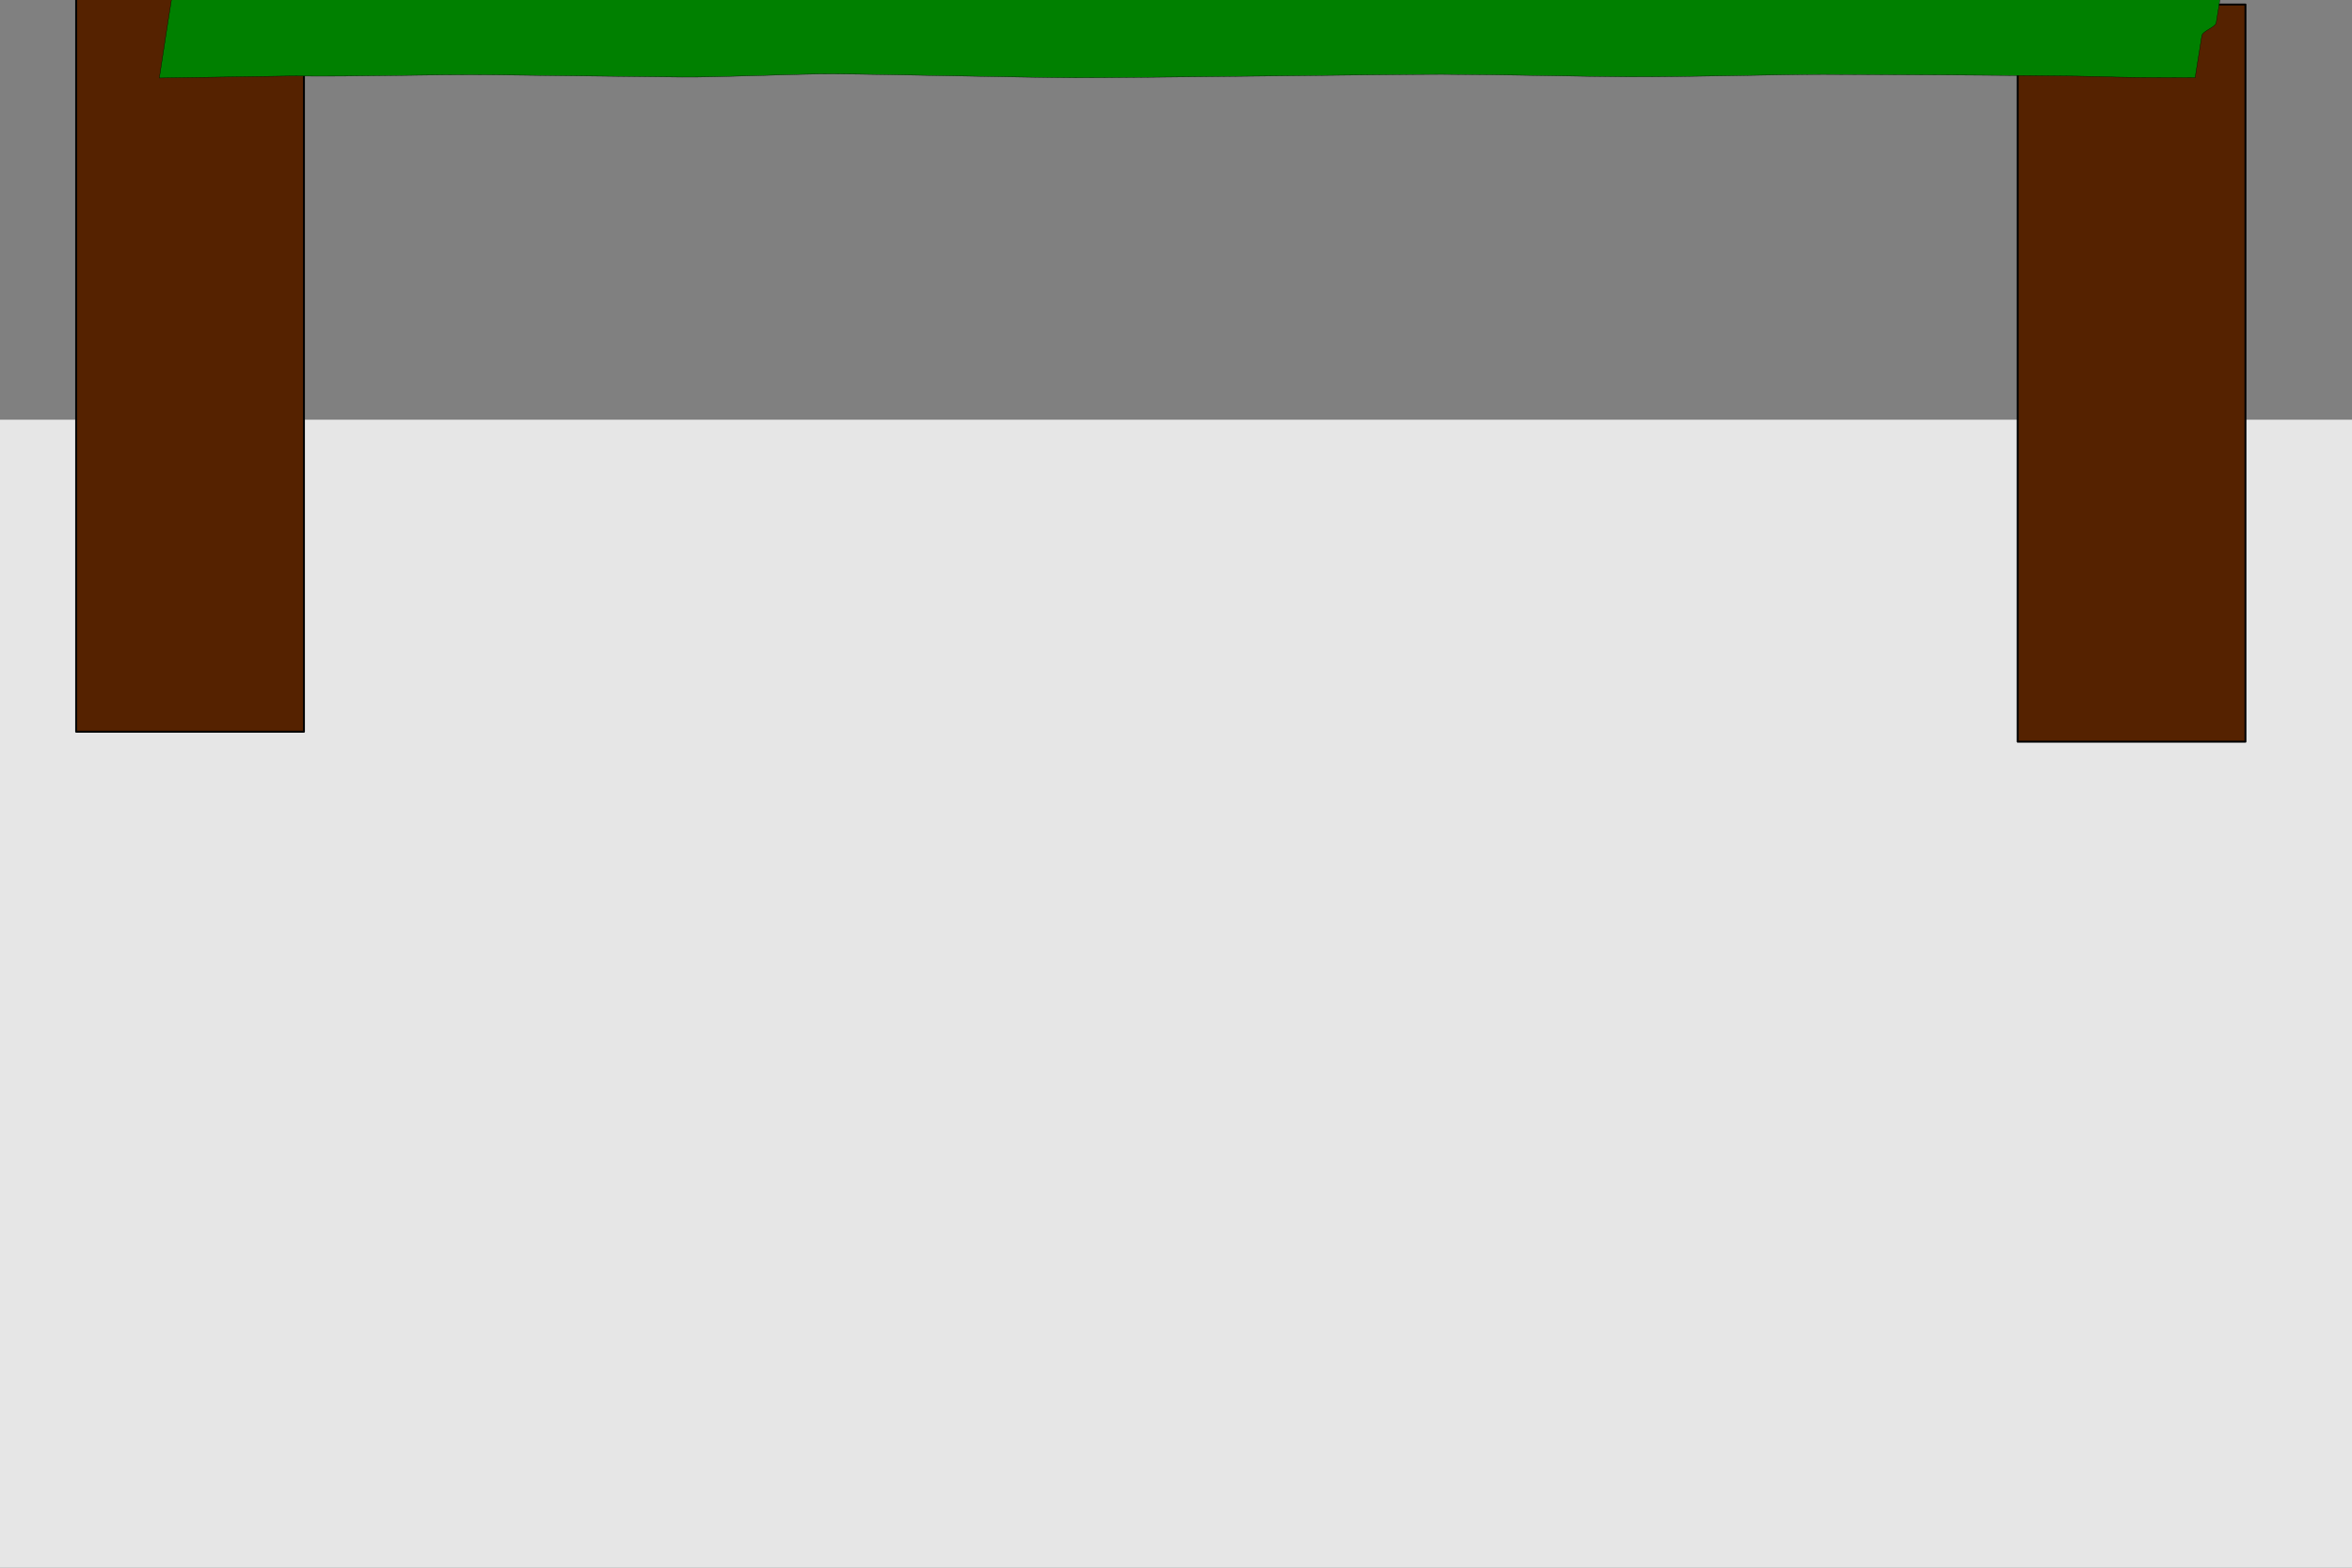 <?xml version="1.0" encoding="UTF-8" standalone="no"?>
<svg
   xmlns:dc="http://purl.org/dc/elements/1.1/"
   xmlns:cc="http://creativecommons.org/ns#"
   xmlns:rdf="http://www.w3.org/1999/02/22-rdf-syntax-ns#"
   xmlns:svg="http://www.w3.org/2000/svg"
   xmlns="http://www.w3.org/2000/svg"
   xmlns:xlink="http://www.w3.org/1999/xlink"
   xmlns:sodipodi="http://sodipodi.sourceforge.net/DTD/sodipodi-0.dtd"
   xmlns:inkscape="http://www.inkscape.org/namespaces/inkscape"
   width="900"
   height="600"
   viewBox="0 0 238.125 158.75"
   version="1.1"
   id="svg2942"
   inkscape:version="1.0.1 (c497b03c, 2020-09-10)"
   sodipodi:docname="underBed.svg">
  <rect x="0" y="0" width="238.125" height="158.75" fill="#808080" stroke="none"/>
  <defs
     id="defs2936" />
  <sodipodi:namedview
     id="base"
     pagecolor="#ffffff"
     bordercolor="#666666"
     borderopacity="1.0"
     inkscape:pageopacity="0.0"
     inkscape:pageshadow="2"
     inkscape:zoom="0.45642848"
     inkscape:cx="446.34499"
     inkscape:cy="471.52899"
     inkscape:document-units="px"
     inkscape:current-layer="g7257"
     inkscape:document-rotation="0"
     showgrid="false"
     units="px"
     inkscape:window-width="1252"
     inkscape:window-height="847"
     inkscape:window-x="0"
     inkscape:window-y="25"
     inkscape:window-maximized="0" />
  <g
     inkscape:label="Layer 1"
     inkscape:groupmode="layer"
     id="layer1">
    <g
       id="g7257"
       transform="matrix(3.349,0,0,3.349,-371.229,-333.044)">
      <rect
         style="fill:#552200;fill-opacity:1;stroke:#000000;stroke-width:0.026;stroke-linecap:round;stroke-linejoin:round;stroke-miterlimit:4;stroke-dasharray:none;stroke-dashoffset:0;stroke-opacity:1"
         id="rect7106"
         width="3.494"
         height="9.234"
         x="137.306"
         y="166.837" />
      <use
         x="0"
         y="0"
         xlink:href="#rect7106"
         id="use7108"
         transform="translate(60.893,-0.499)"
         width="100%"
         height="100%" />
      <rect
         style="fill:#f2f2f2;fill-opacity:1;stroke:#000000;stroke-width:0.026;stroke-linecap:round;stroke-linejoin:round;stroke-miterlimit:4;stroke-dasharray:none;stroke-dashoffset:0;stroke-opacity:1"
         id="rect7112"
         width="66.134"
         height="5.241"
         x="43.129"
         y="159.197" />
      <rect
         style="fill:#552200;fill-opacity:1;stroke:#000000;stroke-width:0.021;stroke-linecap:round;stroke-linejoin:round;stroke-miterlimit:4;stroke-dasharray:none;stroke-dashoffset:0;stroke-opacity:1"
         id="rect7110"
         width="68.885"
         height="8.491"
         x="134.558"
         y="159.847" />
      <path
         id="rect7114"
         style="fill:#f2f2f2;fill-opacity:1;stroke:#000000;stroke-width:0.026;stroke-linecap:round;stroke-linejoin:round;stroke-miterlimit:4;stroke-dasharray:none;stroke-dashoffset:0;stroke-opacity:1"
         d="m 70.89,115.578 0.866,-0.698 1.675,-0.073 c 0.441,0.3 2.461,0.943 2.918,1.166 4.918,2.4 9.66,0.673 14.813,0.404 0.676,-0.035 0.98,0.589 1.68,0.632 l -0.489,5.058 h -21.462 z"
         sodipodi:nodetypes="cccsscccc" />
      <path
         id="rect7135"
         style="fill:#008000;fill-opacity:1;stroke:#000000;stroke-width:0.026;stroke-linecap:round;stroke-linejoin:round;stroke-miterlimit:4;stroke-dasharray:none;stroke-dashoffset:0;stroke-opacity:1"
         d="m 208.877,112.29 c 0,0 1.841,-0.006 4.802,-0.015 1.382,-0.004 2.911,0.422 4.707,0.417 1.497,-0.004 3.215,-0.29 4.899,-0.445 2.124,-0.196 3.352,1.046 4.995,1.041 1.582,-0.004 4.152,-0.297 5.762,-0.302 1.611,-0.004 3.03,-0.585 4.611,-0.59 1.643,-0.005 3.639,0.663 5.187,0.658 1.691,-0.005 2.263,-0.399 3.747,-0.59 2.276,-0.293 3.421,-0.01 4.803,-0.014 2.961,-0.008 4.803,-0.014 4.803,-0.014 0,0 -0.021,1.57 -0.052,3.895 -0.016,1.147 -0.034,2.479 -0.053,3.896 -0.017,1.253 -0.323,2.286 -0.34,3.607 -0.018,1.32 -0.036,2.641 -0.052,3.895 -0.019,1.417 -0.037,2.749 -0.053,3.896 -0.031,2.325 -0.052,3.895 -0.052,3.895 -2.292,-0.026 -1.765,-0.295 -2.818,-0.45 -0.831,-0.122 -1.903,-0.226 -2.969,-0.306 -1.09,-0.082 -2.172,-0.14 -2.983,-0.17 -0.846,-0.031 -3.391,0.763 -4.569,0.685 -1.06,-0.071 -2.923,-0.634 -4.434,-0.702 -0.452,-0.02 -2.383,0.24 -4.317,0.496 -1.917,0.253 -3.837,0.502 -4.321,0.469 -0.653,-0.044 -1.747,-0.29 -2.849,-0.537 -1.078,-0.241 -2.163,-0.484 -2.849,-0.541 -0.828,-0.068 -2.724,0.977 -3.583,0.887 -0.79,-0.084 -3.625,-0.527 -4.429,-0.628 -1.474,-0.184 -3.252,0.574 -4.776,0.3 l -3.124,0.567 c 0,0 0.021,-1.565 0.051,-3.883 0.015,-1.144 0.033,-2.471 0.051,-3.884 0.017,-1.25 0.034,-2.567 0.051,-3.884 0.017,-1.317 0.034,-2.634 0.051,-3.883 0.019,-1.413 0.036,-2.74 0.052,-3.884 0.03,-2.318 0.051,-3.883 0.051,-3.883"
         sodipodi:nodetypes="cccsssssssscccccccccccccccccccccsccc" />
      <rect
         style="fill:#e6e6e6;stroke-width:0.079"
         id="rect9512"
         width="71.882"
         height="35.035"
         x="110.653"
         y="112.137" />
      <rect
         style="fill:#552200;fill-opacity:1;stroke:#000000;stroke-width:0.058;stroke-linecap:round;stroke-linejoin:round;stroke-miterlimit:4;stroke-dasharray:none;stroke-dashoffset:0;stroke-opacity:1"
         id="rect7106-4"
         width="6.886"
         height="22.29"
         x="113.15"
         y="99.28" />
      <rect
         style="fill:#552200;fill-opacity:1;stroke:#000000;stroke-width:0.058;stroke-linecap:round;stroke-linejoin:round;stroke-miterlimit:4;stroke-dasharray:none;stroke-dashoffset:0;stroke-opacity:1"
         id="rect7106-4-1"
         width="6.886"
         height="22.29"
         x="171.844"
         y="99.582" />
      <path
         id="rect7135-7"
         style="fill:#008000;fill-opacity:1;stroke:#000000;stroke-width:0.01;stroke-linecap:round;stroke-linejoin:round;stroke-miterlimit:4;stroke-dasharray:none;stroke-dashoffset:0;stroke-opacity:1"
         d="m 116.055,99.275 c 0,0 2.36,-5.7e-4 6.155,-0.002 1.771,-4.33e-4 3.731,0.046 6.033,0.045 1.919,-4.33e-4 4.121,-0.031 6.279,-0.048 2.722,-0.021 4.296,0.114 6.402,0.113 2.028,-4.34e-4 5.322,-0.032 7.385,-0.033 2.065,-4.34e-4 3.884,-0.064 5.91,-0.064 2.106,-5.42e-4 4.664,0.072 6.648,0.071 2.167,-5.48e-4 2.9,-0.043 4.802,-0.064 2.917,-0.032 4.385,-0.001 6.156,-0.002 3.795,-0.001 6.156,-0.002 6.156,-0.002 0,0 -0.027,0.171 -0.067,0.423 -0.021,0.125 -0.044,0.269 -0.068,0.423 -0.022,0.136 -0.414,0.248 -0.435,0.392 -0.023,0.143 -0.046,0.287 -0.067,0.423 -0.024,0.154 -0.047,0.299 -0.068,0.423 -0.04,0.253 -0.067,0.423 -0.067,0.423 -2.938,-0.003 -2.262,-0.032 -3.612,-0.049 -1.065,-0.013 -2.439,-0.025 -3.805,-0.033 -1.397,-0.009 -2.784,-0.015 -3.823,-0.018 -1.084,-0.003 -4.346,0.083 -5.856,0.074 -1.359,-0.008 -3.746,-0.069 -5.683,-0.076 -0.579,-0.002 -3.054,0.026 -5.533,0.054 -2.457,0.028 -4.918,0.054 -5.538,0.051 -0.837,-0.005 -2.239,-0.032 -3.651,-0.058 -1.382,-0.026 -2.772,-0.053 -3.651,-0.059 -1.061,-0.007 -3.491,0.106 -4.592,0.096 -1.013,-0.009 -4.646,-0.057 -5.676,-0.068 -1.889,-0.02 -4.168,0.062 -6.121,0.033 l -4.004,0.062 c 0,0 0.027,-0.17 0.065,-0.422 0.019,-0.124 0.042,-0.268 0.065,-0.422 0.022,-0.136 0.044,-0.279 0.065,-0.422 0.022,-0.143 0.044,-0.286 0.065,-0.422 0.024,-0.153 0.046,-0.298 0.067,-0.422 0.038,-0.252 0.065,-0.422 0.065,-0.422"
         sodipodi:nodetypes="cccsssssssscccccccccccccccccccccsccc" />
    </g>
  </g>
</svg>
